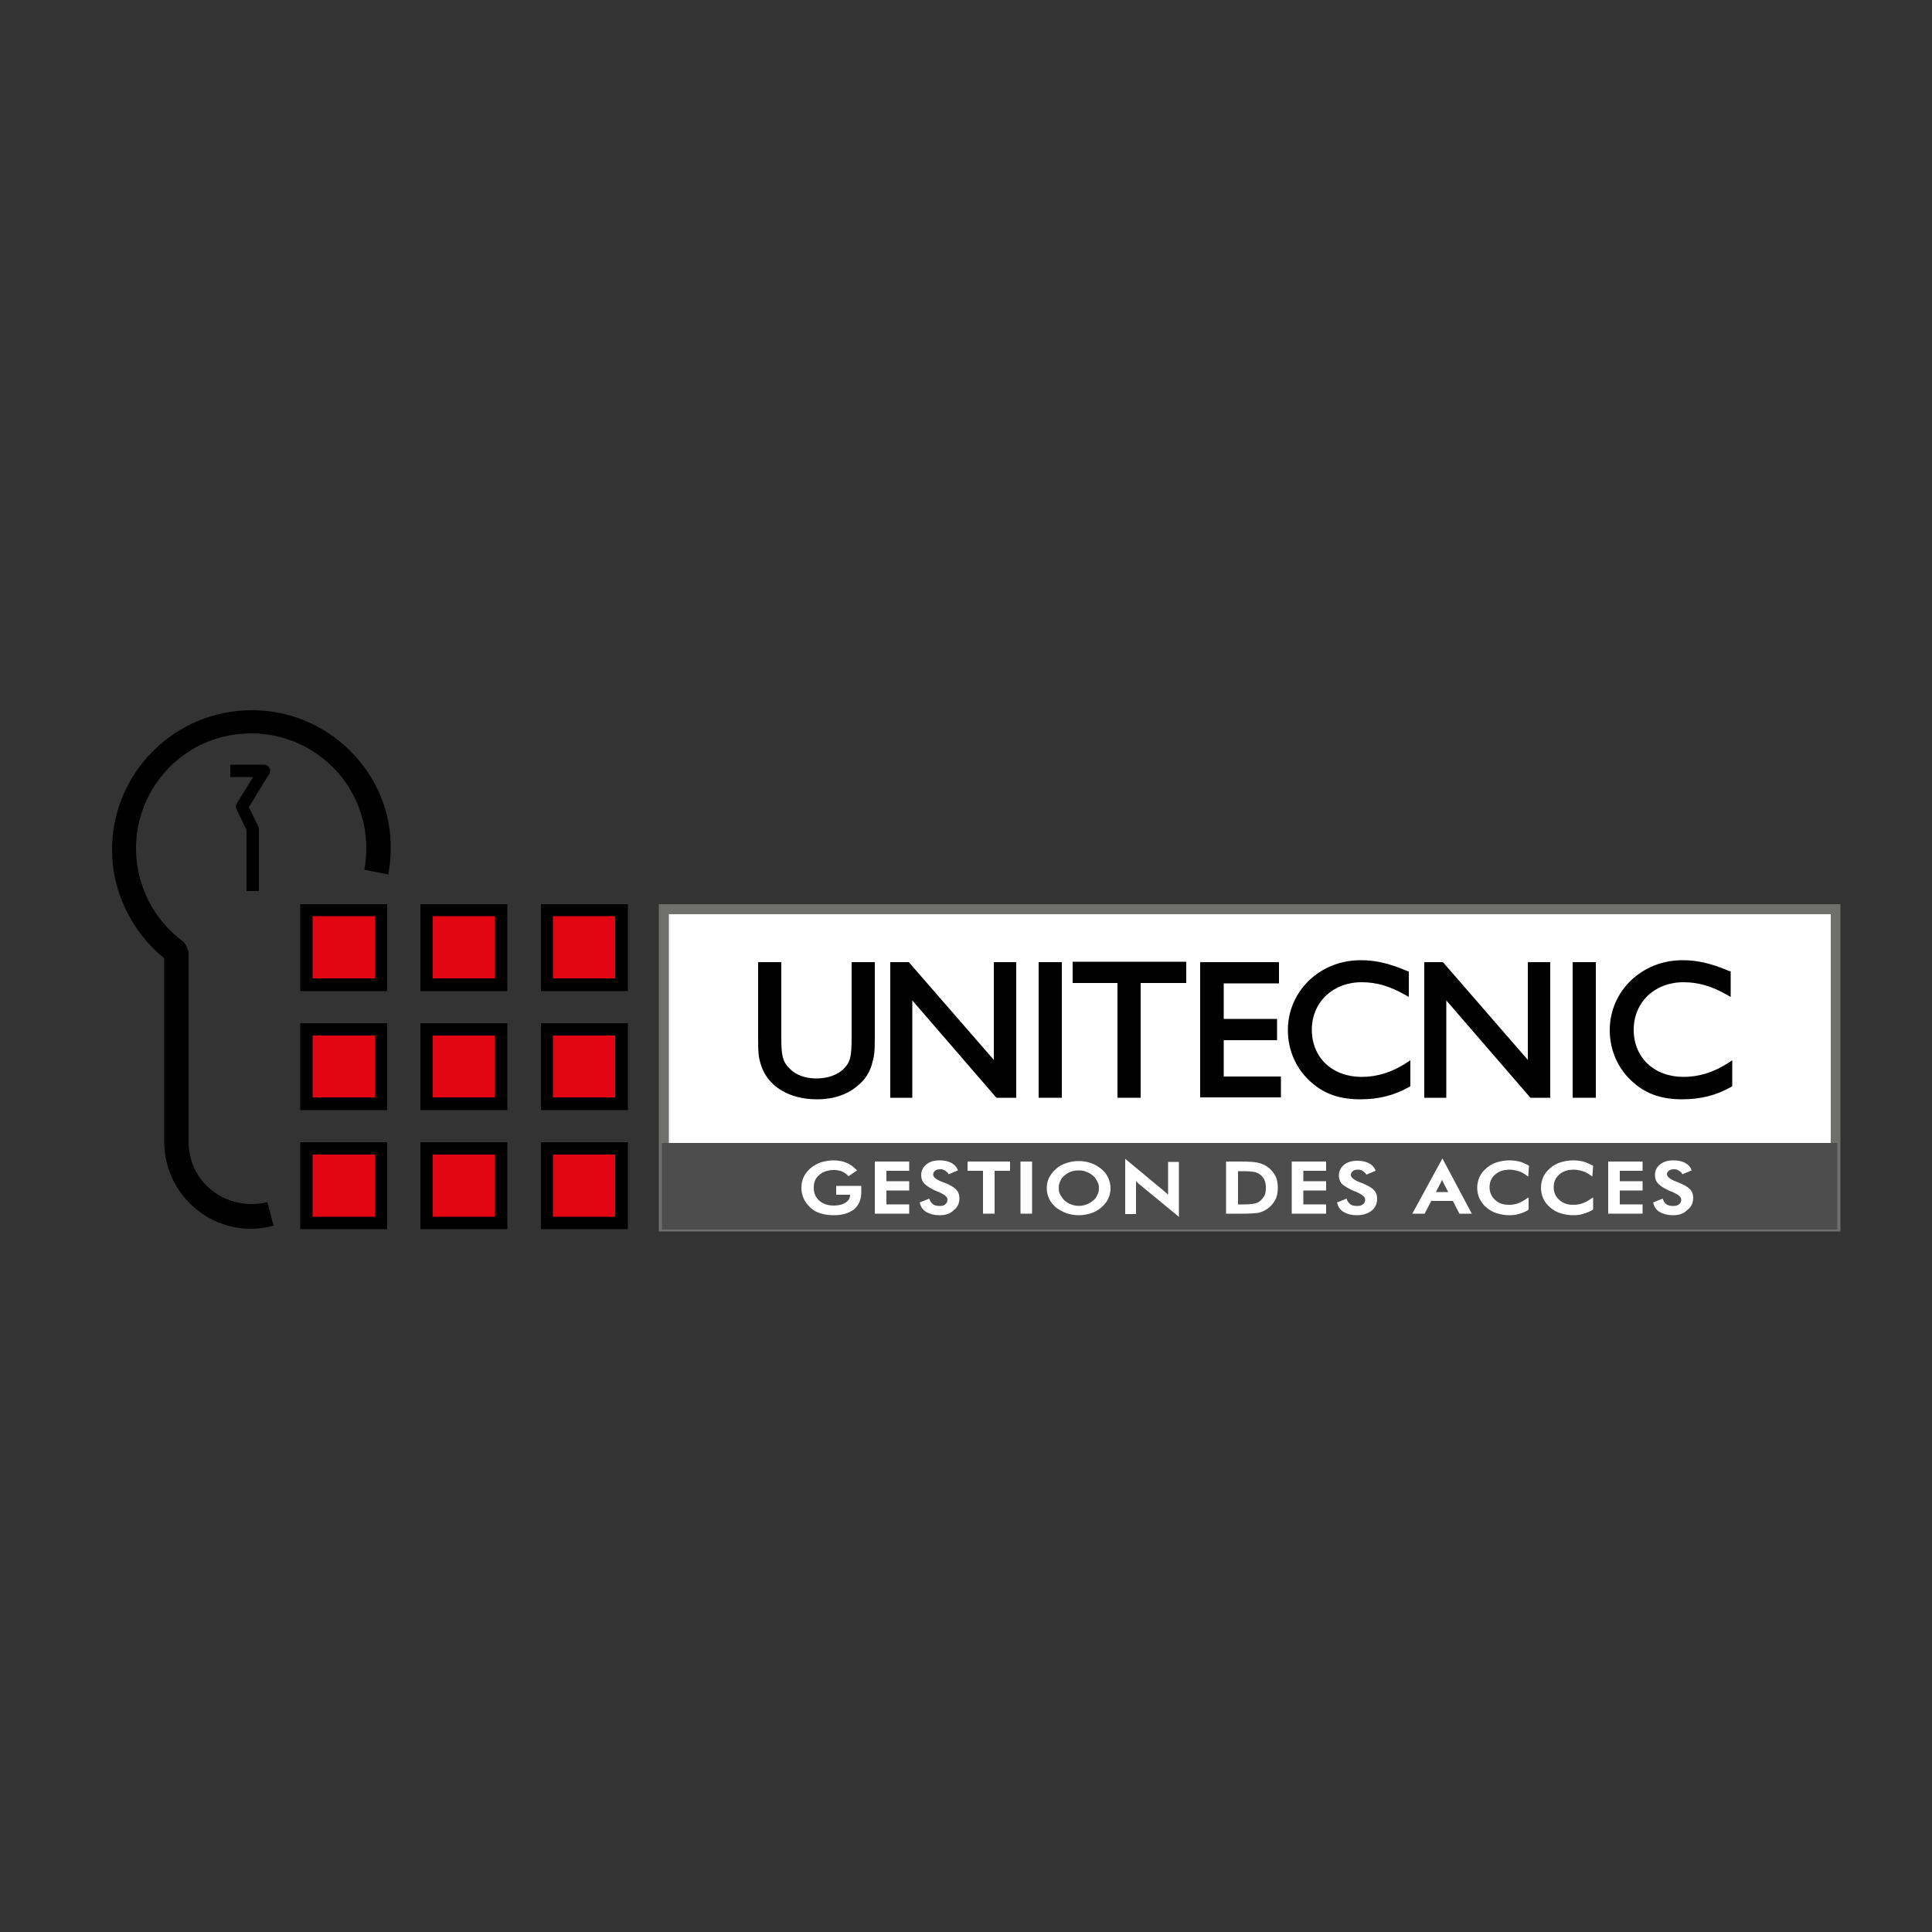 <?xml version="1.0" encoding="utf-8"?>
<!-- Generator: Adobe Illustrator 19.1.0, SVG Export Plug-In . SVG Version: 6.00 Build 0)  -->
<svg version="1.1" id="Calque_1" xmlns="http://www.w3.org/2000/svg" xmlns:xlink="http://www.w3.org/1999/xlink" x="0px" y="0px"
	 viewBox="0 0 500 500" style="enable-background:new 0 0 500 500;" xml:space="preserve">
<rect x="0" y="0" width="500" height="500" fill="#333333" stroke="none"/>
<style type="text/css">
	.st0{fill:#FFFFFF;stroke:#6F6F6E;stroke-width:2.563;}
	.st1{fill:#FFFFFF;}
	.st2{fill:#6F6F6E;}
	.st3{fill:#4D4D4D;}
	.st4{fill:#E20613;}
</style>
<g>
	<path class="st0" d="M171.8,235.3"/>
	<g>
		<rect x="171.8" y="235.3" class="st1" width="303.2" height="82.2"/>
		<path class="st2" d="M476.3,318.7H170.5V234h305.8V318.7z M173.1,316.2h300.7v-79.6H173.1V316.2z"/>
	</g>
	<polyline class="st3" points="475.5,295.8 171.3,295.8 171.3,318.2 475.5,318.2 	"/>
	<g>
		<g>
			<path class="st1" d="M216.6,307.2h5.9c0,0.1,0,0.2,0,0.4c0,0.4,0,0.7,0,0.9c0,1.8-0.6,3.2-1.8,4.3c-1.2,1-2.9,1.5-5.1,1.5
				c-1.2,0-2.3-0.2-3.3-0.5c-1-0.3-1.8-0.8-2.5-1.4c-0.7-0.6-1.3-1.4-1.6-2.2c-0.4-0.8-0.6-1.7-0.6-2.7c0-1,0.2-1.9,0.6-2.7
				c0.4-0.8,1-1.5,1.7-2.2c0.7-0.6,1.6-1.1,2.6-1.4c1-0.3,2-0.5,3.2-0.5c1.2,0,2.2,0.2,3.2,0.6c0.9,0.4,1.8,0.9,2.5,1.7l-1.8,1.2
				c-0.5-0.5-1.1-0.9-1.7-1.1c-0.6-0.2-1.4-0.4-2.1-0.4c-1.6,0-3,0.5-4,1.3c-1,0.9-1.5,2.1-1.5,3.5c0,1.5,0.5,2.6,1.5,3.6
				c1,0.9,2.4,1.4,4,1.4c1.4,0,2.5-0.3,3.3-0.9c0.8-0.6,1.2-1.3,1.2-2.3V309h-3.6L216.6,307.2L216.6,307.2z"/>
			<path class="st1" d="M215.7,314.5c-1.3,0-2.4-0.2-3.4-0.5c-1-0.3-1.9-0.8-2.6-1.5c-0.7-0.7-1.3-1.4-1.7-2.3
				c-0.4-0.9-0.6-1.8-0.6-2.8c0-1,0.2-2,0.6-2.8c0.4-0.9,1-1.6,1.8-2.3c0.7-0.6,1.6-1.1,2.7-1.5c1-0.3,2.1-0.5,3.2-0.5
				c1.2,0,2.3,0.2,3.3,0.6c1,0.4,1.8,1,2.6,1.8l0.2,0.2l-2.2,1.5l-0.2-0.2c-0.5-0.5-1-0.8-1.6-1.1c-0.6-0.2-1.3-0.3-2-0.3
				c-1.5,0-2.8,0.4-3.8,1.3c-1,0.8-1.4,1.9-1.4,3.3c0,1.4,0.5,2.5,1.4,3.3c1,0.9,2.3,1.3,3.8,1.3c1.3,0,2.4-0.3,3.1-0.8
				c0.7-0.5,1.1-1.1,1.1-2h-3.6v-2.3h6.5v0.3c0,0.1,0,0.2,0,0.4c0,0.4,0,0.7,0,0.9c0,1.9-0.6,3.4-1.9,4.5
				C219.7,314,217.9,314.5,215.7,314.5z M215.6,300.9c-1.1,0-2.1,0.2-3.1,0.5c-0.9,0.3-1.8,0.8-2.5,1.4c-0.7,0.6-1.3,1.3-1.6,2.1
				c-0.4,0.8-0.5,1.7-0.5,2.6c0,0.9,0.2,1.8,0.5,2.6c0.4,0.8,0.9,1.5,1.6,2.1c0.7,0.6,1.5,1.1,2.4,1.4c0.9,0.3,2,0.5,3.2,0.5
				c2.1,0,3.8-0.5,4.9-1.5c1.2-1,1.7-2.3,1.7-4c0-0.1,0-0.4,0-0.8c0,0,0-0.1,0-0.1h-5.4l0,1.2h3.6v0.5c0,1.1-0.4,1.9-1.3,2.6
				c-0.8,0.6-2,0.9-3.5,0.9c-1.7,0-3.1-0.5-4.2-1.4c-1.1-1-1.6-2.2-1.6-3.8c0-1.5,0.6-2.8,1.6-3.7c1.1-0.9,2.5-1.4,4.2-1.4
				c0.8,0,1.6,0.1,2.2,0.4c0.6,0.2,1.2,0.6,1.6,1l1.3-0.8c-0.6-0.6-1.4-1.1-2.1-1.4C217.8,301.1,216.8,300.9,215.6,300.9z"/>
		</g>
		<g>
			<path class="st1" d="M226.6,313.8v-12.9h8.4v1.8h-5.9v3.2h5.9v1.8h-5.9v4.2h5.9v1.9L226.6,313.8L226.6,313.8z"/>
			<path class="st1" d="M235.3,314.1h-8.9v-13.5h8.9v2.4h-5.9v2.7h5.9v2.4h-5.9v3.6h5.9V314.1z M226.9,301.2v12.4l7.8,0v-1.3h-5.9
				v-4.8h5.9v-1.3h-5.9v-3.8h5.9v-1.2H226.9z"/>
		</g>
		<g>
			<path class="st1" d="M238.4,311.3l1.9-0.8c0.2,0.6,0.5,1,1,1.3c0.5,0.3,1.1,0.5,1.9,0.5c0.7,0,1.3-0.2,1.7-0.5
				c0.4-0.4,0.6-0.8,0.6-1.4c0-0.8-0.7-1.4-2.2-2c-0.2-0.1-0.4-0.2-0.5-0.2c-1.7-0.7-2.8-1.3-3.3-1.9c-0.6-0.6-0.8-1.2-0.8-2.1
				c0-1.1,0.4-1.9,1.2-2.6c0.8-0.6,1.9-1,3.3-1c1.1,0,2,0.2,2.8,0.6c0.7,0.4,1.3,0.9,1.5,1.6l-1.9,0.8c-0.3-0.4-0.6-0.7-1-0.9
				c-0.4-0.2-0.8-0.3-1.2-0.3c-0.7,0-1.2,0.1-1.6,0.4c-0.4,0.3-0.6,0.7-0.6,1.2c0,0.8,0.8,1.5,2.6,2.2c0.1,0.1,0.2,0.1,0.3,0.1
				c1.5,0.6,2.5,1.2,3.1,1.7c0.6,0.6,0.8,1.3,0.8,2.1c0,1.2-0.4,2.2-1.3,2.9c-0.9,0.7-2.1,1.1-3.6,1.1c-1.3,0-2.3-0.3-3.1-0.8
				C239.2,312.9,238.6,312.2,238.4,311.3z"/>
			<path class="st1" d="M243.1,314.5c-1.3,0-2.4-0.3-3.3-0.8c-0.9-0.5-1.5-1.3-1.7-2.3l-0.1-0.2l2.5-1l0.1,0.3
				c0.2,0.5,0.5,0.9,0.9,1.2c0.4,0.3,1,0.4,1.7,0.4c0.7,0,1.2-0.1,1.5-0.5c0.4-0.3,0.5-0.7,0.5-1.2c0-0.6-0.7-1.2-2-1.8
				c-0.2-0.1-0.4-0.2-0.5-0.2c-1.7-0.7-2.8-1.4-3.4-2c-0.6-0.6-0.9-1.4-0.9-2.3c0-1.1,0.5-2.1,1.4-2.8c0.9-0.7,2-1,3.4-1
				c1.1,0,2.1,0.2,2.9,0.6c0.8,0.4,1.4,1,1.7,1.7l0.1,0.3l-2.4,1l-0.1-0.2c-0.3-0.4-0.6-0.6-0.9-0.8c-0.3-0.2-0.7-0.3-1.1-0.3
				c-0.6,0-1.1,0.1-1.4,0.4c-0.3,0.2-0.5,0.6-0.5,1c0,0.6,0.8,1.3,2.4,1.9l0.3,0.1c1.6,0.6,2.6,1.2,3.2,1.8c0.6,0.6,0.9,1.4,0.9,2.3
				c0,1.3-0.5,2.4-1.5,3.1C246,314.1,244.7,314.5,243.1,314.5z M238.7,311.4c0.3,0.8,0.7,1.3,1.4,1.8c0.8,0.5,1.8,0.7,3,0.7
				c1.4,0,2.6-0.3,3.5-1c0.8-0.7,1.2-1.6,1.2-2.7c0-0.8-0.3-1.4-0.7-1.9c-0.5-0.5-1.5-1.1-3-1.7l-0.3-0.1c-1.8-0.7-2.7-1.5-2.7-2.4
				c0-0.6,0.2-1.1,0.7-1.4c0.4-0.3,1-0.5,1.7-0.5c0.5,0,1,0.1,1.4,0.3c0.3,0.2,0.6,0.4,0.9,0.8l1.4-0.6c-0.3-0.5-0.7-0.9-1.3-1.2
				c-0.7-0.3-1.6-0.5-2.7-0.5c-1.3,0-2.3,0.3-3.1,0.9c-0.8,0.6-1.1,1.4-1.1,2.3c0,0.7,0.2,1.3,0.7,1.9c0.5,0.5,1.6,1.2,3.2,1.8
				c0.1,0,0.3,0.1,0.5,0.2c1.6,0.7,2.4,1.4,2.4,2.3c0,0.7-0.3,1.2-0.7,1.6c-0.5,0.4-1.1,0.6-1.9,0.6c-0.8,0-1.5-0.2-2-0.5
				c-0.5-0.3-0.8-0.7-1-1.2L238.7,311.4z"/>
		</g>
		<g>
			<path class="st1" d="M257.1,302.7v11.1h-2.4v-11.1h-4v-1.8H261v1.8H257.1z"/>
			<path class="st1" d="M257.4,314.1h-3V303h-4v-2.4h11v2.4h-4V314.1z M254.9,313.6h1.9v-11.1h4v-1.2h-9.8v1.2h4V313.6z"/>
		</g>
		<g>
			<path class="st1" d="M264.4,313.8v-12.9h2.4v12.9L264.4,313.8L264.4,313.8z"/>
			<path class="st1" d="M267.1,314.1h-3v-13.5h3V314.1z M264.7,301.2v12.4l1.9,0v-12.4H264.7z"/>
		</g>
		<g>
			<path class="st1" d="M287.2,307.4c0,0.9-0.2,1.8-0.6,2.6c-0.4,0.8-1,1.5-1.7,2.2c-0.8,0.6-1.6,1.1-2.6,1.5c-1,0.3-2,0.5-3.1,0.5
				c-1.1,0-2.1-0.2-3.1-0.5c-1-0.4-1.8-0.8-2.6-1.5c-0.8-0.6-1.3-1.4-1.7-2.2c-0.4-0.8-0.6-1.7-0.6-2.6c0-0.9,0.2-1.8,0.6-2.6
				c0.4-0.8,1-1.6,1.7-2.2c0.8-0.6,1.6-1.1,2.6-1.5c1-0.3,2-0.5,3.1-0.5c1.1,0,2.1,0.2,3.1,0.5c1,0.3,1.8,0.8,2.6,1.5
				c0.8,0.7,1.3,1.4,1.7,2.2S287.2,306.5,287.2,307.4z M284.6,307.4c0-0.7-0.1-1.3-0.4-1.9c-0.3-0.6-0.7-1.1-1.2-1.6
				c-0.5-0.5-1.1-0.8-1.8-1c-0.7-0.2-1.4-0.4-2.1-0.4c-0.7,0-1.4,0.1-2.1,0.4c-0.7,0.2-1.3,0.6-1.8,1.1c-0.5,0.5-0.9,1-1.2,1.6
				c-0.3,0.6-0.4,1.2-0.4,1.9c0,0.7,0.1,1.3,0.4,1.9c0.3,0.6,0.7,1.1,1.2,1.6c0.5,0.5,1.1,0.8,1.8,1c0.7,0.2,1.4,0.4,2.1,0.4
				c0.7,0,1.4-0.1,2.1-0.4c0.7-0.2,1.3-0.6,1.8-1c0.5-0.5,0.9-1,1.2-1.6C284.5,308.7,284.6,308.1,284.6,307.4z"/>
			<path class="st1" d="M279.2,314.5c-1.1,0-2.2-0.2-3.2-0.5c-1-0.4-1.9-0.9-2.7-1.5c-0.8-0.7-1.4-1.4-1.8-2.3
				c-0.4-0.8-0.6-1.8-0.6-2.7c0-1,0.2-1.9,0.6-2.7c0.4-0.8,1-1.6,1.8-2.3c0.8-0.7,1.7-1.2,2.7-1.5c2-0.7,4.3-0.7,6.3,0
				c1,0.3,1.9,0.9,2.7,1.5c0.8,0.7,1.4,1.4,1.8,2.3c0.4,0.9,0.6,1.8,0.6,2.7c0,1-0.2,1.9-0.6,2.7c-0.4,0.9-1,1.6-1.8,2.3
				c-0.8,0.7-1.7,1.2-2.7,1.5C281.3,314.3,280.3,314.5,279.2,314.5z M279.2,300.9c-1,0-2,0.2-3,0.5c-0.9,0.3-1.8,0.8-2.5,1.4
				c-0.7,0.6-1.3,1.3-1.7,2.1c-0.4,0.8-0.6,1.6-0.6,2.5c0,0.9,0.2,1.7,0.6,2.5c0.4,0.8,0.9,1.5,1.7,2.1c0.7,0.6,1.6,1.1,2.5,1.4
				c1.9,0.7,4.1,0.7,5.9,0c0.9-0.3,1.8-0.8,2.5-1.4c0.7-0.6,1.3-1.3,1.7-2.1c0.4-0.8,0.6-1.6,0.6-2.5c0-0.9-0.2-1.7-0.6-2.5
				c-0.4-0.8-1-1.5-1.7-2.1c-0.7-0.6-1.6-1.1-2.5-1.4C281.2,301.1,280.2,300.9,279.2,300.9z M279.2,312.5c-0.8,0-1.5-0.1-2.2-0.4
				c-0.7-0.2-1.3-0.6-1.9-1.1c-0.5-0.5-1-1-1.3-1.7c-0.3-0.6-0.4-1.3-0.4-2s0.1-1.4,0.4-2c0.3-0.6,0.7-1.2,1.3-1.7
				c0.5-0.5,1.2-0.9,1.9-1.1c1.4-0.5,3-0.5,4.4,0c0.7,0.3,1.3,0.6,1.9,1.1c0.5,0.5,1,1,1.3,1.7c0.3,0.6,0.4,1.3,0.4,2
				s-0.1,1.3-0.4,2c-0.3,0.6-0.7,1.2-1.3,1.7c-0.6,0.5-1.2,0.9-1.9,1.1C280.7,312.4,279.9,312.5,279.2,312.5z M279.2,302.9
				c-0.7,0-1.4,0.1-2,0.3c-0.6,0.2-1.2,0.6-1.7,1c-0.5,0.4-0.9,0.9-1.1,1.5c-0.3,0.5-0.4,1.1-0.4,1.8c0,0.6,0.1,1.2,0.4,1.7
				c0.3,0.5,0.6,1,1.1,1.5c0.5,0.4,1.1,0.8,1.7,1c1.3,0.5,2.8,0.5,4,0c0.6-0.2,1.2-0.6,1.7-1c0.5-0.4,0.9-0.9,1.1-1.5
				c0.3-0.5,0.4-1.1,0.4-1.7c0-0.6-0.1-1.2-0.4-1.7c-0.3-0.6-0.6-1.1-1.1-1.5c-0.5-0.4-1-0.8-1.7-1
				C280.6,303,279.9,302.9,279.2,302.9z"/>
		</g>
		<g>
			<path class="st1" d="M291.5,313.8v-13.4l9.5,7.9c0.3,0.2,0.5,0.5,0.8,0.7c0.3,0.3,0.5,0.5,0.8,0.9v-9h2.3v13.4l-9.7-8
				c-0.3-0.2-0.5-0.4-0.7-0.7c-0.2-0.2-0.5-0.5-0.7-0.8v9L291.5,313.8L291.5,313.8z"/>
			<path class="st1" d="M305.2,315l-10.2-8.4c-0.3-0.2-0.5-0.5-0.8-0.7c-0.1-0.1-0.1-0.1-0.2-0.2v8.5h-2.8v-14.3l10,8.3
				c0.3,0.2,0.5,0.5,0.8,0.7c0.1,0.1,0.2,0.2,0.3,0.3v-8.5h2.8V315z M293.4,304l0.5,0.6c0.2,0.3,0.4,0.5,0.7,0.7
				c0.2,0.2,0.5,0.5,0.7,0.7l9.2,7.7v-12.5h-1.7v9.4l-0.5-0.5c-0.3-0.3-0.6-0.6-0.8-0.8c-0.3-0.3-0.5-0.5-0.8-0.7l-9-7.5v12.5h1.7
				V304z"/>
		</g>
		<g>
			<path class="st1" d="M317.6,313.8v-12.9h3.3c2.1,0,3.6,0.1,4.5,0.3c0.9,0.2,1.6,0.5,2.3,0.9c0.9,0.6,1.5,1.3,2,2.2
				c0.4,0.9,0.7,1.9,0.7,3.1s-0.2,2.2-0.7,3.1c-0.5,0.9-1.1,1.6-2,2.2c-0.7,0.4-1.4,0.8-2.2,0.9c-0.8,0.2-2.1,0.3-3.9,0.3h-0.7
				L317.6,313.8L317.6,313.8z M320,312h2.1c1.1,0,2-0.1,2.5-0.2c0.6-0.1,1.1-0.4,1.5-0.7c0.6-0.4,1-0.9,1.3-1.6s0.4-1.3,0.4-2.2
				c0-0.8-0.1-1.6-0.4-2.2s-0.7-1.1-1.3-1.6c-0.4-0.3-0.9-0.5-1.5-0.7c-0.6-0.1-1.5-0.2-2.8-0.2h-0.9H320V312z"/>
			<path class="st1" d="M321.5,314.1h-4.2v-13.5h3.6c2.2,0,3.7,0.1,4.6,0.3c0.9,0.2,1.7,0.5,2.4,1c0.9,0.6,1.6,1.4,2.1,2.3
				c0.5,0.9,0.7,2,0.7,3.2c0,1.2-0.2,2.3-0.7,3.2c-0.5,0.9-1.2,1.7-2.1,2.3c-0.7,0.5-1.5,0.8-2.3,1
				C324.6,314,323.4,314.1,321.5,314.1z M317.9,301.2v12.4l3.7,0c1.7,0,3-0.1,3.8-0.3c0.8-0.2,1.5-0.5,2.1-0.9
				c0.8-0.5,1.4-1.2,1.9-2.1c0.4-0.8,0.6-1.8,0.6-2.9c0-1.1-0.2-2.1-0.6-2.9c-0.4-0.8-1.1-1.5-1.9-2.1c-0.6-0.4-1.4-0.7-2.2-0.9
				c-0.8-0.2-2.3-0.3-4.5-0.3H317.9z M322.1,312.2h-2.3v-9.7h2c1.3,0,2.2,0.1,2.8,0.2c0.6,0.1,1.2,0.4,1.6,0.7
				c0.6,0.4,1.1,1,1.4,1.7c0.3,0.7,0.5,1.4,0.5,2.3c0,0.9-0.2,1.6-0.5,2.3c-0.3,0.7-0.8,1.2-1.4,1.7c-0.4,0.3-1,0.6-1.6,0.7
				C324.1,312.2,323.2,312.2,322.1,312.2z M320.3,311.7h1.8c1.1,0,1.9-0.1,2.5-0.2c0.5-0.1,1-0.3,1.4-0.6c0.5-0.4,0.9-0.9,1.2-1.4
				c0.3-0.6,0.4-1.3,0.4-2.1c0-0.8-0.1-1.5-0.4-2.1c-0.3-0.6-0.7-1.1-1.2-1.4c-0.4-0.3-0.9-0.5-1.4-0.6c-0.6-0.1-1.5-0.2-2.7-0.2
				h-1.5V311.7z"/>
		</g>
		<g>
			<path class="st1" d="M334.6,313.8v-12.9h8.4v1.8H337v3.2h5.9v1.8H337v4.2h5.9v1.9L334.6,313.8L334.6,313.8z"/>
			<path class="st1" d="M343.2,314.1h-8.9v-13.5h8.9v2.4h-5.9v2.7h5.9v2.4h-5.9v3.6h5.9V314.1z M334.9,301.2v12.4l7.8,0v-1.3h-5.9
				v-4.8h5.9v-1.3h-5.9v-3.8h5.9v-1.2H334.9z"/>
		</g>
		<g>
			<path class="st1" d="M346.4,311.3l1.9-0.8c0.2,0.6,0.5,1,1,1.3c0.5,0.3,1.1,0.5,1.9,0.5c0.7,0,1.3-0.2,1.7-0.5
				c0.4-0.4,0.6-0.8,0.6-1.4c0-0.8-0.7-1.4-2.2-2c-0.2-0.1-0.4-0.2-0.5-0.2c-1.7-0.7-2.8-1.3-3.3-1.9c-0.6-0.6-0.8-1.2-0.8-2.1
				c0-1.1,0.4-1.9,1.2-2.6c0.8-0.6,1.9-1,3.3-1c1.1,0,2,0.2,2.8,0.6c0.7,0.4,1.3,0.9,1.5,1.6l-1.9,0.8c-0.3-0.4-0.6-0.7-1-0.9
				c-0.4-0.2-0.8-0.3-1.2-0.3c-0.7,0-1.2,0.1-1.6,0.4c-0.4,0.3-0.6,0.7-0.6,1.2c0,0.8,0.8,1.5,2.5,2.2c0.1,0.1,0.2,0.1,0.3,0.1
				c1.5,0.6,2.5,1.2,3.1,1.7c0.6,0.6,0.8,1.3,0.8,2.1c0,1.2-0.4,2.2-1.3,2.9c-0.9,0.7-2.1,1.1-3.6,1.1c-1.3,0-2.3-0.3-3.1-0.8
				C347.1,312.9,346.6,312.2,346.4,311.3z"/>
			<path class="st1" d="M351.1,314.5c-1.3,0-2.4-0.3-3.3-0.8c-0.9-0.5-1.5-1.3-1.7-2.3l-0.1-0.2l2.5-1l0.1,0.3
				c0.2,0.5,0.5,0.9,0.9,1.2c0.4,0.3,1,0.4,1.7,0.4c0.7,0,1.2-0.1,1.6-0.5c0.4-0.3,0.5-0.7,0.5-1.2c0-0.6-0.7-1.2-2-1.8l-0.5-0.2
				c-1.7-0.7-2.8-1.4-3.4-1.9c-0.6-0.6-0.9-1.4-0.9-2.3c0-1.1,0.5-2.1,1.4-2.8c0.9-0.7,2-1,3.4-1c1.1,0,2.1,0.2,2.9,0.6
				c0.8,0.4,1.4,1,1.7,1.7l0.1,0.3l-2.4,1l-0.1-0.2c-0.3-0.4-0.6-0.6-0.9-0.8c-0.3-0.2-0.7-0.3-1.1-0.3c-0.6,0-1.1,0.1-1.4,0.4
				c-0.3,0.2-0.5,0.6-0.5,1c0,0.6,0.8,1.3,2.4,1.9l0.3,0.1c1.5,0.6,2.6,1.2,3.2,1.8c0.6,0.6,0.9,1.4,0.9,2.3c0,1.3-0.5,2.4-1.4,3.1
				C354,314.1,352.7,314.5,351.1,314.5z M346.7,311.4c0.3,0.8,0.7,1.3,1.4,1.8c0.8,0.5,1.8,0.7,3,0.7c1.4,0,2.6-0.3,3.5-1
				c0.8-0.7,1.2-1.5,1.2-2.7c0-0.8-0.2-1.4-0.7-1.9c-0.5-0.5-1.5-1.1-3-1.7l-0.3-0.1c-1.8-0.7-2.7-1.5-2.7-2.4
				c0-0.6,0.2-1.1,0.7-1.4c0.4-0.3,1-0.5,1.7-0.5c0.5,0,1,0.1,1.4,0.3c0.3,0.2,0.6,0.4,0.9,0.8l1.4-0.6c-0.3-0.5-0.7-0.9-1.3-1.2
				c-0.7-0.3-1.6-0.5-2.7-0.5c-1.3,0-2.3,0.3-3.1,0.9c-0.8,0.6-1.1,1.4-1.1,2.3c0,0.7,0.2,1.4,0.7,1.9c0.5,0.5,1.6,1.1,3.2,1.8
				l0.5,0.2c1.6,0.7,2.4,1.4,2.4,2.3c0,0.7-0.2,1.2-0.7,1.6c-0.5,0.4-1.1,0.6-1.9,0.6c-0.8,0-1.5-0.2-2-0.5c-0.5-0.3-0.8-0.7-1-1.2
				L346.7,311.4z"/>
		</g>
		<g>
			<path class="st1" d="M377.9,313.8l-1.7-3.3h-5.9l-1.7,3.3h-2.6l7.3-13.4l7.2,13.4H377.9z M371.1,308.8h4.2l-1.5-3
				c-0.1-0.2-0.2-0.4-0.3-0.6s-0.2-0.5-0.3-0.8c-0.1,0.3-0.2,0.5-0.3,0.8c-0.1,0.2-0.2,0.5-0.3,0.7L371.1,308.8z"/>
			<path class="st1" d="M380.9,314.1h-3.2l-1.7-3.3h-5.6l-1.7,3.3h-3.2l7.8-14.3L380.9,314.1z M378,313.6h1.9l-6.8-12.5l-6.8,12.5
				h1.9l1.7-3.3h6.3L378,313.6z M375.8,309.1h-5.1l1.7-3.4c0.1-0.2,0.2-0.4,0.3-0.6c0.1-0.2,0.2-0.5,0.3-0.8l0.3-0.9l0.3,0.9
				c0.1,0.3,0.2,0.6,0.3,0.8c0.1,0.2,0.2,0.4,0.3,0.6L375.8,309.1z M371.6,308.5h3.2l-1.3-2.5c-0.1-0.2-0.2-0.4-0.3-0.7c0,0,0,0,0,0
				c-0.1,0.3-0.2,0.5-0.3,0.7L371.6,308.5z"/>
		</g>
		<g>
			<path class="st1" d="M395.4,304.1c-0.7-0.5-1.4-0.9-2.2-1.1c-0.8-0.3-1.6-0.4-2.4-0.4c-1.6,0-3,0.5-4,1.4c-1,0.9-1.5,2.1-1.5,3.5
				c0,1.4,0.5,2.6,1.5,3.5c1,0.9,2.3,1.4,3.8,1.4c0.9,0,1.7-0.1,2.5-0.4c0.8-0.3,1.6-0.7,2.3-1.2v2.4c-0.7,0.4-1.4,0.7-2.1,0.9
				c-0.8,0.2-1.6,0.3-2.5,0.3c-1.2,0-2.2-0.2-3.2-0.5c-1-0.3-1.8-0.8-2.6-1.4c-0.7-0.6-1.3-1.4-1.7-2.2c-0.4-0.8-0.6-1.7-0.6-2.7
				c0-0.9,0.2-1.8,0.6-2.7c0.4-0.8,1-1.6,1.7-2.2c0.7-0.6,1.6-1.1,2.6-1.4c1-0.3,2-0.5,3.1-0.5c0.9,0,1.7,0.1,2.5,0.3
				c0.8,0.2,1.6,0.5,2.3,1L395.4,304.1z"/>
			<path class="st1" d="M390.7,314.5c-1.2,0-2.3-0.2-3.3-0.5c-1-0.3-1.9-0.8-2.7-1.5c-0.8-0.6-1.3-1.4-1.8-2.3
				c-0.4-0.9-0.6-1.8-0.6-2.8c0-1,0.2-1.9,0.6-2.8c0.4-0.9,1-1.6,1.8-2.3c0.8-0.7,1.7-1.2,2.7-1.5c1-0.3,2.1-0.5,3.2-0.5
				c0.9,0,1.8,0.1,2.6,0.3c0.8,0.2,1.6,0.6,2.4,1l0.1,0.1l-0.2,2.8l-0.4-0.3c-0.7-0.5-1.4-0.9-2.1-1.1c-0.7-0.2-1.5-0.4-2.3-0.4
				c-1.6,0-2.8,0.4-3.8,1.3c-1,0.9-1.4,1.9-1.4,3.3c0,1.3,0.5,2.4,1.4,3.2c0.9,0.9,2.1,1.3,3.6,1.3c0.8,0,1.7-0.1,2.4-0.4
				c0.8-0.3,1.5-0.7,2.2-1.2l0.5-0.3v3.1l-0.1,0.1c-0.7,0.4-1.4,0.7-2.2,0.9C392.5,314.4,391.6,314.5,390.7,314.5z M390.7,300.9
				c-1.1,0-2.1,0.2-3,0.5c-0.9,0.3-1.7,0.8-2.5,1.4c-0.7,0.6-1.3,1.3-1.6,2.1c-0.4,0.8-0.6,1.7-0.6,2.6c0,0.9,0.2,1.8,0.6,2.6
				c0.4,0.8,0.9,1.5,1.6,2.1c0.7,0.6,1.5,1.1,2.5,1.4c1,0.3,2,0.5,3.1,0.5c0.9,0,1.7-0.1,2.4-0.3c0.7-0.2,1.3-0.4,1.9-0.8v-1.7
				c-0.6,0.4-1.3,0.7-1.9,1c-0.8,0.3-1.7,0.4-2.6,0.4c-1.6,0-2.9-0.5-4-1.4c-1.1-1-1.6-2.2-1.6-3.7c0-1.5,0.6-2.8,1.6-3.7
				c1.1-1,2.5-1.4,4.2-1.4c0.9,0,1.7,0.1,2.5,0.4c0.6,0.2,1.3,0.5,1.8,0.9l0.1-1.4c-0.7-0.4-1.4-0.7-2.1-0.9
				C392.4,301,391.5,300.9,390.7,300.9z"/>
		</g>
		<g>
			<path class="st1" d="M411.9,304.1c-0.7-0.5-1.4-0.9-2.2-1.1c-0.8-0.3-1.6-0.4-2.4-0.4c-1.6,0-3,0.5-4,1.4c-1,0.9-1.5,2.1-1.5,3.5
				c0,1.4,0.5,2.6,1.5,3.5c1,0.9,2.3,1.4,3.8,1.4c0.9,0,1.7-0.1,2.5-0.4c0.8-0.3,1.6-0.7,2.3-1.2v2.4c-0.7,0.4-1.4,0.7-2.1,0.9
				c-0.8,0.2-1.6,0.3-2.5,0.3c-1.1,0-2.2-0.2-3.2-0.5c-1-0.3-1.8-0.8-2.6-1.4c-0.7-0.6-1.3-1.4-1.7-2.2c-0.4-0.8-0.6-1.7-0.6-2.7
				c0-0.9,0.2-1.8,0.6-2.7c0.4-0.8,1-1.6,1.7-2.2c0.7-0.6,1.6-1.1,2.6-1.4c1-0.3,2-0.5,3.1-0.5c0.9,0,1.7,0.1,2.5,0.3
				c0.8,0.2,1.6,0.5,2.3,1L411.9,304.1z"/>
			<path class="st1" d="M407.2,314.5c-1.2,0-2.3-0.2-3.3-0.5c-1-0.3-1.9-0.8-2.7-1.5c-0.8-0.7-1.4-1.4-1.8-2.3
				c-0.4-0.9-0.6-1.8-0.6-2.8c0-1,0.2-1.9,0.6-2.8c0.4-0.9,1-1.6,1.8-2.3c0.8-0.7,1.7-1.2,2.7-1.5c1-0.3,2.1-0.5,3.2-0.5
				c0.9,0,1.8,0.1,2.6,0.3c0.8,0.2,1.6,0.6,2.4,1l0.2,0.1l-0.2,2.8l-0.4-0.3c-0.7-0.5-1.4-0.9-2.1-1.1c-0.7-0.2-1.5-0.4-2.3-0.4
				c-1.6,0-2.8,0.4-3.8,1.3c-1,0.9-1.4,1.9-1.4,3.3c0,1.3,0.5,2.4,1.4,3.2c1,0.9,2.1,1.3,3.6,1.3c0.9,0,1.7-0.1,2.5-0.4
				c0.8-0.3,1.5-0.7,2.2-1.2l0.5-0.3v3.1l-0.1,0.1c-0.7,0.4-1.4,0.7-2.2,0.9C409,314.4,408.2,314.5,407.2,314.5z M407.2,300.9
				c-1.1,0-2.1,0.2-3,0.5c-0.9,0.3-1.8,0.8-2.5,1.4c-0.7,0.6-1.3,1.3-1.6,2.1c-0.4,0.8-0.6,1.7-0.6,2.6c0,0.9,0.2,1.8,0.6,2.6
				c0.4,0.8,0.9,1.5,1.6,2.1c0.7,0.6,1.5,1.1,2.5,1.4c0.9,0.3,2,0.5,3.1,0.5c0.9,0,1.7-0.1,2.4-0.3c0.7-0.2,1.3-0.4,1.9-0.8v-1.7
				c-0.6,0.4-1.3,0.7-1.9,0.9c-0.8,0.3-1.7,0.4-2.6,0.4c-1.6,0-2.9-0.5-4-1.4c-1.1-1-1.6-2.2-1.6-3.7c0-1.5,0.5-2.8,1.6-3.7
				c1.1-1,2.5-1.4,4.2-1.4c0.9,0,1.7,0.1,2.5,0.4c0.6,0.2,1.2,0.5,1.8,0.9l0.1-1.4c-0.7-0.4-1.4-0.7-2.1-0.9
				C408.9,301,408.1,300.9,407.2,300.9z"/>
		</g>
		<g>
			<path class="st1" d="M416.4,313.8v-12.9h8.4v1.8h-5.9v3.2h5.9v1.8h-5.9v4.2h5.9v1.9L416.4,313.8L416.4,313.8z"/>
			<path class="st1" d="M425.1,314.1h-8.9v-13.5h8.9v2.4h-5.9v2.7h5.9v2.4h-5.9v3.6h5.9V314.1z M416.7,301.2v12.4l7.8,0v-1.3h-5.9
				v-4.8h5.9v-1.3h-5.9v-3.8h5.9v-1.2H416.7z"/>
		</g>
		<g>
			<path class="st1" d="M428.2,311.3l1.9-0.8c0.2,0.6,0.5,1,1,1.3c0.5,0.3,1.1,0.5,1.9,0.5c0.7,0,1.3-0.2,1.7-0.5
				c0.4-0.4,0.6-0.8,0.6-1.4c0-0.8-0.7-1.4-2.2-2c-0.2-0.1-0.4-0.2-0.5-0.2c-1.6-0.7-2.8-1.3-3.3-1.9c-0.5-0.6-0.8-1.2-0.8-2.1
				c0-1.1,0.4-1.9,1.2-2.6c0.8-0.6,1.9-1,3.3-1c1.1,0,2,0.2,2.8,0.6c0.8,0.4,1.3,0.9,1.6,1.6l-1.9,0.8c-0.3-0.4-0.6-0.7-1-0.9
				c-0.4-0.2-0.8-0.3-1.2-0.3c-0.7,0-1.2,0.1-1.6,0.4c-0.4,0.3-0.6,0.7-0.6,1.2c0,0.8,0.9,1.5,2.5,2.2c0.1,0.1,0.2,0.1,0.3,0.1
				c1.5,0.6,2.5,1.2,3.1,1.7c0.6,0.6,0.8,1.3,0.8,2.1c0,1.2-0.4,2.2-1.3,2.9c-0.9,0.7-2.1,1.1-3.6,1.1c-1.3,0-2.3-0.3-3.1-0.8
				C429,312.9,428.4,312.2,428.2,311.3z"/>
			<path class="st1" d="M432.9,314.5c-1.3,0-2.4-0.3-3.3-0.8c-0.9-0.5-1.5-1.3-1.7-2.3l-0.1-0.2l2.5-1l0.1,0.3
				c0.2,0.5,0.5,0.9,0.9,1.2c0.5,0.3,1,0.4,1.7,0.4c0.7,0,1.2-0.1,1.6-0.5c0.4-0.3,0.5-0.7,0.5-1.2c0-0.6-0.7-1.2-2-1.8
				c-0.2-0.1-0.4-0.2-0.5-0.2c-1.7-0.7-2.8-1.4-3.4-2c-0.6-0.6-0.9-1.4-0.9-2.3c0-1.2,0.5-2.1,1.4-2.8c0.9-0.7,2-1,3.4-1
				c1.1,0,2.1,0.2,2.9,0.6c0.8,0.4,1.4,1,1.7,1.7l0.1,0.3l-2.4,1l-0.1-0.2c-0.3-0.4-0.6-0.6-0.9-0.8c-0.3-0.2-0.7-0.3-1.1-0.3
				c-0.6,0-1.1,0.1-1.4,0.4c-0.3,0.2-0.5,0.5-0.5,0.9c0,0.6,0.8,1.3,2.4,1.9l0.3,0.1c1.5,0.6,2.6,1.2,3.2,1.8
				c0.6,0.6,0.9,1.4,0.9,2.3c0,1.3-0.5,2.4-1.5,3.1C435.8,314.1,434.5,314.5,432.9,314.5z M428.5,311.4c0.3,0.8,0.7,1.3,1.4,1.8
				c0.8,0.5,1.8,0.7,3,0.7c1.5,0,2.6-0.3,3.5-1c0.8-0.7,1.2-1.5,1.2-2.7c0-0.8-0.2-1.4-0.8-1.9c-0.5-0.5-1.5-1.1-3-1.7l-0.3-0.1
				c-1.8-0.7-2.7-1.5-2.7-2.4c0-0.6,0.2-1.1,0.7-1.4c0.5-0.3,1-0.5,1.7-0.5c0.5,0,1,0.1,1.4,0.3c0.3,0.2,0.6,0.4,0.9,0.8l1.4-0.6
				c-0.3-0.5-0.7-0.9-1.3-1.2c-0.7-0.4-1.6-0.5-2.7-0.5c-1.3,0-2.3,0.3-3.1,0.9c-0.8,0.6-1.1,1.4-1.1,2.3c0,0.7,0.2,1.4,0.7,1.9
				c0.5,0.5,1.6,1.1,3.2,1.8c0.1,0,0.3,0.1,0.5,0.2c1.6,0.7,2.4,1.4,2.4,2.3c0,0.7-0.2,1.2-0.7,1.6c-0.5,0.4-1.1,0.6-1.9,0.6
				c-0.8,0-1.5-0.2-2-0.5c-0.5-0.3-0.8-0.7-1-1.2L428.5,311.4z"/>
		</g>
	</g>
	<g>
		<g>
			<rect x="79.3" y="235.5" class="st4" width="19.3" height="19.3"/>
			<path class="st4" d="M99.3,255.6H78.4v-20.9h20.9V255.6z M80.1,253.9h17.6v-17.6H80.1V253.9z"/>
		</g>
		<g>
			<rect x="110.4" y="235.5" class="st4" width="19.3" height="19.3"/>
			<path class="st4" d="M130.5,255.6h-20.9v-20.9h20.9V255.6z M111.2,253.9h17.6v-17.6h-17.6V253.9z"/>
		</g>
		<g>
			<rect x="141.5" y="235.5" class="st4" width="19.3" height="19.3"/>
			<path class="st4" d="M161.6,255.6h-20.9v-20.9h20.9V255.6z M142.4,253.9H160v-17.6h-17.6V253.9z"/>
		</g>
		<g>
			<rect x="79.3" y="266.3" class="st4" width="19.3" height="19.3"/>
			<path class="st4" d="M99.3,286.4H78.4v-20.9h20.9V286.4z M80.1,284.8h17.6v-17.6H80.1V284.8z"/>
		</g>
		<g>
			<rect x="110.4" y="266.3" class="st4" width="19.3" height="19.3"/>
			<path class="st4" d="M130.5,286.4h-20.9v-20.9h20.9V286.4z M111.2,284.8h17.6v-17.6h-17.6V284.8z"/>
		</g>
		<g>
			<rect x="141.5" y="266.3" class="st4" width="19.3" height="19.3"/>
			<path class="st4" d="M161.6,286.4h-20.9v-20.9h20.9V286.4z M142.4,284.8H160v-17.6h-17.6V284.8z"/>
		</g>
		<g>
			<rect x="79.3" y="297.1" class="st4" width="19.3" height="19.3"/>
			<path class="st4" d="M99.3,317.2H78.4v-20.9h20.9V317.2z M80.1,315.6h17.6V298H80.1V315.6z"/>
		</g>
		<g>
			<rect x="110.4" y="297.1" class="st4" width="19.3" height="19.3"/>
			<path class="st4" d="M130.5,317.2h-20.9v-20.9h20.9V317.2z M111.2,315.6h17.6V298h-17.6V315.6z"/>
		</g>
		<g>
			<rect x="141.5" y="297.1" class="st4" width="19.3" height="19.3"/>
			<path class="st4" d="M161.6,317.2h-20.9v-20.9h20.9V317.2z M142.4,315.6H160V298h-17.6V315.6z"/>
		</g>
		<g>
			<path d="M160.8,234h-19.3H140v1.6v19.3v1.6h1.6h19.3h1.6v-1.6v-19.3V234L160.8,234L160.8,234z M159.2,237.1v16.1h-16.1v-16.1
				H159.2z"/>
			<path d="M141.6,264.8H140v1.6v19.3v1.6h1.6h19.3h1.6v-1.6v-19.3v-1.6h-1.6H141.6z M159.2,268V284h-16.1V268H159.2z"/>
			<path d="M141.6,295.6H140v1.6v19.3v1.6h1.6h19.3h1.6v-1.6v-19.3v-1.6h-1.6H141.6z M159.2,298.8v16.1h-16.1v-16.1H159.2z"/>
			<path d="M110.4,234h-1.6v1.6v19.3v1.6h1.6h19.3h1.6v-1.6v-19.3V234h-1.6L110.4,234L110.4,234z M128.1,237.1v16.1H112v-16.1H128.1
				z"/>
			<path d="M110.4,264.8h-1.6v1.6v19.3v1.6h1.6h19.3h1.6v-1.6v-19.3v-1.6h-1.6H110.4z M128.1,268V284H112V268H128.1z"/>
			<path d="M110.4,295.6h-1.6v1.6v19.3v1.6h1.6h19.3h1.6v-1.6v-19.3v-1.6h-1.6H110.4z M128.1,298.8v16.1H112v-16.1H128.1z"/>
			<path d="M79.3,234h-1.6v1.6v19.3v1.6h1.6h19.3h1.6v-1.6v-19.3V234h-1.6L79.3,234L79.3,234z M97,237.1v16.1H80.9v-16.1H97z"/>
			<path d="M79.3,264.8h-1.6v1.6v19.3v1.6h1.6h19.3h1.6v-1.6v-19.3v-1.6h-1.6H79.3z M97,268V284H80.9V268H97z"/>
			<path d="M79.3,295.6h-1.6v1.6v19.3v1.6h1.6h19.3h1.6v-1.6v-19.3v-1.6h-1.6H79.3z M97,298.8v16.1H80.9v-16.1H97z"/>
		</g>
		<path d="M69.7,198.7c-0.3-0.5-0.8-0.8-1.4-0.8h-8.7v3.2h5.9l-4.2,6.8c-0.3,0.5-0.3,1-0.1,1.5l2.6,5.4v15.8H67v-16.1
			c0-0.2-0.1-0.5-0.2-0.7l-2.4-4.9l5.2-8.5C70,199.8,70,199.2,69.7,198.7z"/>
		<path d="M90.7,194.4c-6.8-6.8-15.9-10.6-25.5-10.6C45.2,183.8,29,200,29,219.9c0,10.9,5.1,21.3,13.5,28.1v47.5
			c0,6,2.4,11.7,6.6,15.9c4.3,4.3,9.9,6.6,15.9,6.6c2,0,3.9-0.3,5.8-0.8l-1.6-6.1c-1.4,0.4-2.8,0.5-4.2,0.5c-4.3,0-8.4-1.7-11.5-4.7
			c-3.1-3.1-4.7-7.1-4.7-11.5v-48.7c0-0.3-0.1-0.7-0.2-1l-0.2-0.5c-0.2-0.6-0.6-1.2-1.1-1.6c-7.6-5.6-12.1-14.6-12.1-24
			c0-8,3.1-15.4,8.7-21.1c5.6-5.6,13.1-8.7,21.1-8.7c8,0,15.4,3.1,21.1,8.7c5.6,5.6,8.7,13.1,8.7,21.1c0,1.8-0.2,3.7-0.5,5.5
			l6.2,1.2c0.4-2.2,0.6-4.4,0.6-6.6C101.3,210.3,97.5,201.2,90.7,194.4z"/>
	</g>
	<g>
		<g>
			<path d="M225.9,249.6v19.3c0,3.7-0.1,4.6-0.8,6.7c-0.6,1.8-1.6,3.5-3.1,4.8c-2.7,2.4-6.4,3.6-10.7,3.6c-6.9,0-12.2-3.1-13.8-8.3
				c-0.7-2.1-0.8-3.1-0.8-6.8v-19.2h4.9v19.3c0,4.5,0.4,6.3,2.1,8c1.8,1.9,4.4,2.8,7.5,2.8c4.9,0,8.7-2.5,9.4-6.2
				c0.2-0.9,0.3-3,0.3-4.6v-19.3H225.9z"/>
			<path d="M211.4,284.5c-7.1,0-12.6-3.3-14.4-8.7c-0.7-2.2-0.8-3.2-0.8-7V249h6v19.8c0,4.4,0.4,6,2,7.6c1.7,1.8,4.1,2.7,7.1,2.7
				c4.6,0,8.2-2.3,8.8-5.7c0.2-0.8,0.3-2.9,0.3-4.5V249h6v19.8c0,3.8-0.2,4.7-0.8,6.8c-0.6,2-1.7,3.7-3.2,5
				C219.6,283.2,215.9,284.5,211.4,284.5z M197.3,250.1v18.6c0,3.7,0.1,4.6,0.8,6.6c1.5,4.9,6.6,7.9,13.3,7.9
				c4.2,0,7.7-1.2,10.3-3.5c1.4-1.2,2.3-2.7,2.9-4.5c0.6-2,0.8-2.8,0.8-6.5v-18.7h-3.7v18.7c0,1.7-0.2,3.8-0.4,4.7
				c-0.7,4-4.7,6.7-9.9,6.7c-3.3,0-6-1-8-3c-1.8-1.8-2.3-3.7-2.3-8.4v-18.7H197.3z"/>
		</g>
		<g>
			<path d="M262.3,249.6v33.9h-4.2l-22.6-26.1v26.1H231v-33.9h3.9l22.8,26.3v-26.3H262.3z"/>
			<path d="M262.9,284.1h-5l-0.2-0.2l-21.6-25v25.2h-5.7V249h4.8l22,25.3V249h5.8V284.1z M258.4,282.9h3.3v-32.8h-3.5v27.3
				l-23.7-27.3h-3.1v32.8h3.4v-27.1L258.4,282.9z"/>
		</g>
		<g>
			<path d="M274.2,249.6v33.9h-4.9v-33.9H274.2z"/>
			<path d="M274.8,284.1h-6V249h6V284.1z M269.9,282.9h3.7v-32.8h-3.7V282.9z"/>
		</g>
		<g>
			<path d="M400.5,249.6v33.9h-4.2l-22.6-26.1v26.1h-4.6v-33.9h3.9l22.8,26.3v-26.3H400.5z"/>
			<path d="M401.1,284.1h-5l-0.2-0.2l-21.6-25v25.2h-5.7V249h4.8l0.2,0.2l21.8,25.1V249h5.8V284.1z M396.6,282.9h3.3v-32.8h-3.5
				v27.3l-23.7-27.3h-3.1v32.8h3.4v-27.1L396.6,282.9z"/>
		</g>
		<g>
			<path d="M412.4,249.6v33.9h-4.9v-33.9H412.4z"/>
			<path d="M413,284.1h-6V249h6V284.1z M408.1,282.9h3.7v-32.8h-3.7V282.9z"/>
		</g>
		<g>
			<path d="M306.5,249.5v4.3h-11.8v29.7h-4.9v-29.7h-11.6v-4.3H306.5z"/>
			<path d="M295.2,284.1h-6v-29.7h-11.6v-5.5H307v5.5h-11.8V284.1z M290.4,282.9h3.7v-29.7h11.8v-3.2h-27.1v3.2h11.6V282.9z"/>
		</g>
		<g>
			<path d="M330.4,249.6v4.3H316v10.4h13.9v4.3H316v10.5h14.8v4.3h-19.7v-33.9H330.4z"/>
			<path d="M331.4,284h-20.8v-35h20.4v5.5h-14.3v9.2h13.8v5.5h-13.8v9.4h14.8V284z M311.7,282.9h18.5v-3.2h-14.8V268h13.8v-3.2
				h-13.8v-11.5h14.3v-3.2h-18V282.9z"/>
		</g>
		<g>
			<path d="M364.3,281c-3.7,2-7.7,2.9-12.3,2.9c-4.9,0-8.7-1.2-12-3.9c-4-3.3-6.2-8.2-6.2-13.3c0-9.9,7.9-17.5,18.3-17.5
				c3.7,0,7.2,0.8,11.9,2.8v5.2c-4.1-2.3-7.7-3.4-11.6-3.4c-7.7,0-13.5,5.5-13.5,12.9c0,7.5,5.6,12.8,13.4,12.8
				c4.1,0,8.1-1.3,12-3.8L364.3,281L364.3,281z"/>
			<path d="M352,284.5c-5.1,0-9-1.3-12.3-4.1c-4.1-3.4-6.4-8.4-6.4-13.8c0-10.1,8.3-18.1,18.8-18.1c3.9,0,7.4,0.8,12.1,2.8l0.4,0.1
				v6.6l-0.9-0.5c-4-2.3-7.5-3.3-11.3-3.3c-7.5,0-12.9,5.2-12.9,12.3c0,7.2,5.3,12.2,12.9,12.2c4,0,7.9-1.2,11.7-3.7l0.9-0.6v6.7
				l-0.3,0.2C360.8,283.5,356.8,284.5,352,284.5z M352.1,249.7c-9.9,0-17.7,7.4-17.7,16.9c0,5,2.2,9.7,6,12.9
				c3.1,2.6,6.7,3.8,11.6,3.8c4.5,0,8.2-0.9,11.7-2.7l0-3.9c-3.7,2.2-7.6,3.3-11.4,3.3c-8.1,0-14-5.6-14-13.4
				c0-7.7,6.1-13.5,14.1-13.5c3.7,0,7.2,1,11,3v-3.9C359,250.5,355.7,249.7,352.1,249.7z"/>
		</g>
		<g>
			<path d="M447.6,281c-3.7,2-7.7,2.9-12.3,2.9c-4.9,0-8.7-1.2-12-3.9c-4-3.3-6.2-8.2-6.2-13.3c0-9.9,8-17.5,18.3-17.5
				c3.7,0,7.2,0.8,11.9,2.8v5.2c-4.1-2.3-7.7-3.4-11.6-3.4c-7.7,0-13.5,5.5-13.5,12.9c0,7.5,5.6,12.8,13.4,12.8
				c4.1,0,8.1-1.3,12-3.8L447.6,281L447.6,281z"/>
			<path d="M435.3,284.5c-5.1,0-9-1.3-12.3-4.1c-4.1-3.4-6.4-8.4-6.4-13.8c0-10.1,8.3-18.1,18.8-18.1c3.9,0,7.4,0.8,12.1,2.8
				l0.4,0.1v6.6l-0.9-0.5c-4-2.3-7.5-3.3-11.3-3.3c-7.5,0-12.9,5.2-12.9,12.3c0,7.2,5.3,12.2,12.9,12.2c4,0,7.9-1.2,11.7-3.7
				l0.9-0.6v6.7l-0.3,0.2C444.1,283.5,440.1,284.5,435.3,284.5z M435.4,249.7c-9.9,0-17.7,7.4-17.7,16.9c0,5,2.2,9.7,6,12.9
				c3.1,2.6,6.7,3.8,11.6,3.8c4.5,0,8.2-0.9,11.7-2.7l0-3.9c-3.7,2.2-7.6,3.3-11.4,3.3c-8.1,0-14-5.6-14-13.4
				c0-7.7,6-13.5,14.1-13.5c3.7,0,7.2,0.9,11,3v-3.9C442.3,250.5,439,249.7,435.4,249.7z"/>
		</g>
	</g>
</g>
</svg>
